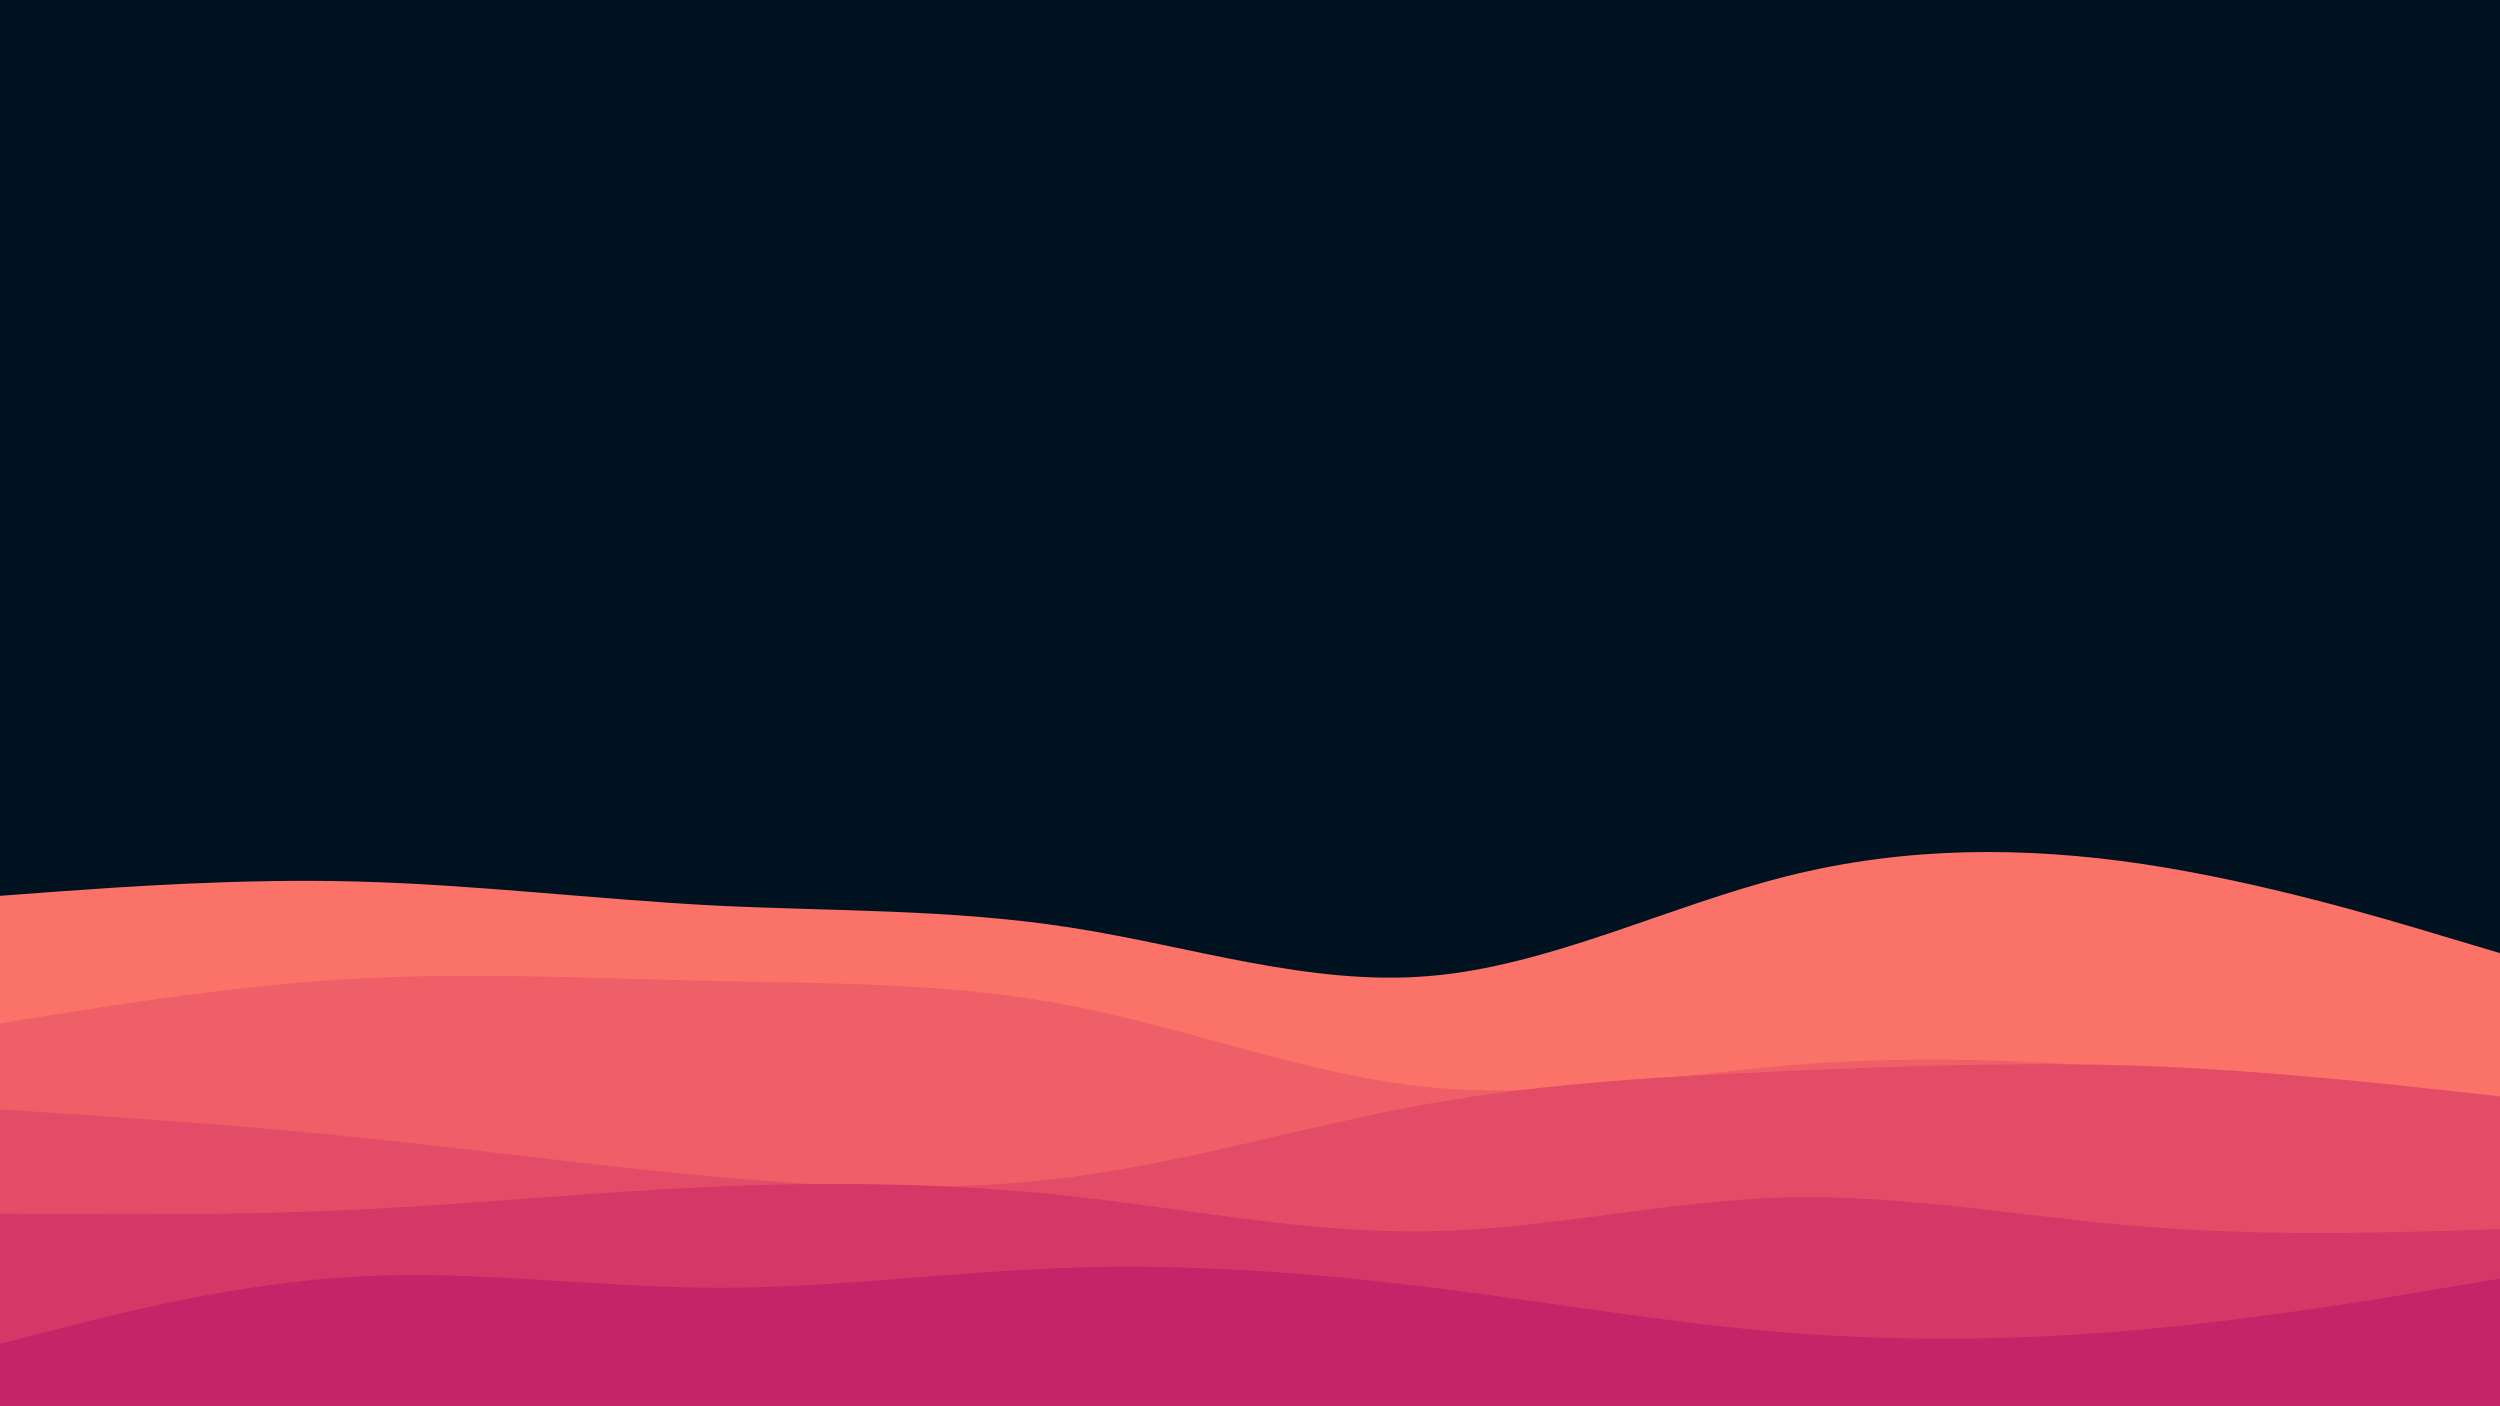 <svg id="visual" viewBox="0 0 960 540" width="960" height="540" xmlns="http://www.w3.org/2000/svg" xmlns:xlink="http://www.w3.org/1999/xlink" version="1.1"><rect x="0" y="0" width="960" height="540" fill="#001220"></rect><path d="M0 344L22.8 342.3C45.7 340.7 91.3 337.3 137 338.5C182.7 339.7 228.3 345.3 274 347.7C319.7 350 365.3 349 411.2 356.2C457 363.3 503 378.7 548.8 374.8C594.7 371 640.3 348 686 336.5C731.7 325 777.3 325 823 331.8C868.7 338.7 914.3 352.3 937.2 359.2L960 366L960 541L937.2 541C914.3 541 868.7 541 823 541C777.3 541 731.7 541 686 541C640.3 541 594.7 541 548.8 541C503 541 457 541 411.2 541C365.3 541 319.7 541 274 541C228.3 541 182.7 541 137 541C91.3 541 45.7 541 22.8 541L0 541Z" fill="#fa7268"></path><path d="M0 393L22.8 389.3C45.7 385.7 91.3 378.3 137 375.8C182.7 373.3 228.3 375.7 274 376.7C319.7 377.7 365.3 377.3 411.2 386.2C457 395 503 413 548.8 417.5C594.7 422 640.3 413 686 409.2C731.7 405.3 777.3 406.7 823 410.8C868.7 415 914.3 422 937.2 425.5L960 429L960 541L937.2 541C914.3 541 868.7 541 823 541C777.3 541 731.7 541 686 541C640.3 541 594.7 541 548.8 541C503 541 457 541 411.2 541C365.3 541 319.7 541 274 541C228.3 541 182.7 541 137 541C91.3 541 45.7 541 22.8 541L0 541Z" fill="#ef5f67"></path><path d="M0 426L22.8 427.5C45.7 429 91.3 432 137 436.7C182.7 441.3 228.3 447.7 274 451.8C319.7 456 365.3 458 411.2 452C457 446 503 432 548.8 423.8C594.7 415.7 640.3 413.3 686 411.3C731.7 409.3 777.3 407.7 823 409.3C868.7 411 914.3 416 937.2 418.5L960 421L960 541L937.2 541C914.3 541 868.7 541 823 541C777.3 541 731.7 541 686 541C640.3 541 594.7 541 548.8 541C503 541 457 541 411.2 541C365.3 541 319.7 541 274 541C228.3 541 182.7 541 137 541C91.3 541 45.7 541 22.8 541L0 541Z" fill="#e34c67"></path><path d="M0 466L22.8 466.2C45.7 466.3 91.3 466.7 137 464.5C182.7 462.3 228.3 457.7 274 455.7C319.7 453.7 365.3 454.3 411.2 459.3C457 464.3 503 473.7 548.8 472.8C594.7 472 640.3 461 686 459.8C731.7 458.7 777.3 467.3 823 471C868.7 474.7 914.3 473.3 937.2 472.7L960 472L960 541L937.2 541C914.3 541 868.7 541 823 541C777.3 541 731.7 541 686 541C640.3 541 594.7 541 548.8 541C503 541 457 541 411.2 541C365.3 541 319.7 541 274 541C228.3 541 182.7 541 137 541C91.3 541 45.7 541 22.8 541L0 541Z" fill="#d53867"></path><path d="M0 516L22.8 510.2C45.7 504.3 91.3 492.7 137 490.2C182.7 487.7 228.3 494.3 274 494.5C319.7 494.7 365.3 488.3 411.2 486.8C457 485.3 503 488.7 548.8 494.3C594.7 500 640.3 508 686 511.7C731.7 515.3 777.3 514.7 823 510.5C868.7 506.3 914.3 498.7 937.2 494.8L960 491L960 541L937.2 541C914.3 541 868.7 541 823 541C777.3 541 731.7 541 686 541C640.3 541 594.7 541 548.8 541C503 541 457 541 411.2 541C365.3 541 319.7 541 274 541C228.3 541 182.7 541 137 541C91.3 541 45.7 541 22.8 541L0 541Z" fill="#c62368"></path></svg>